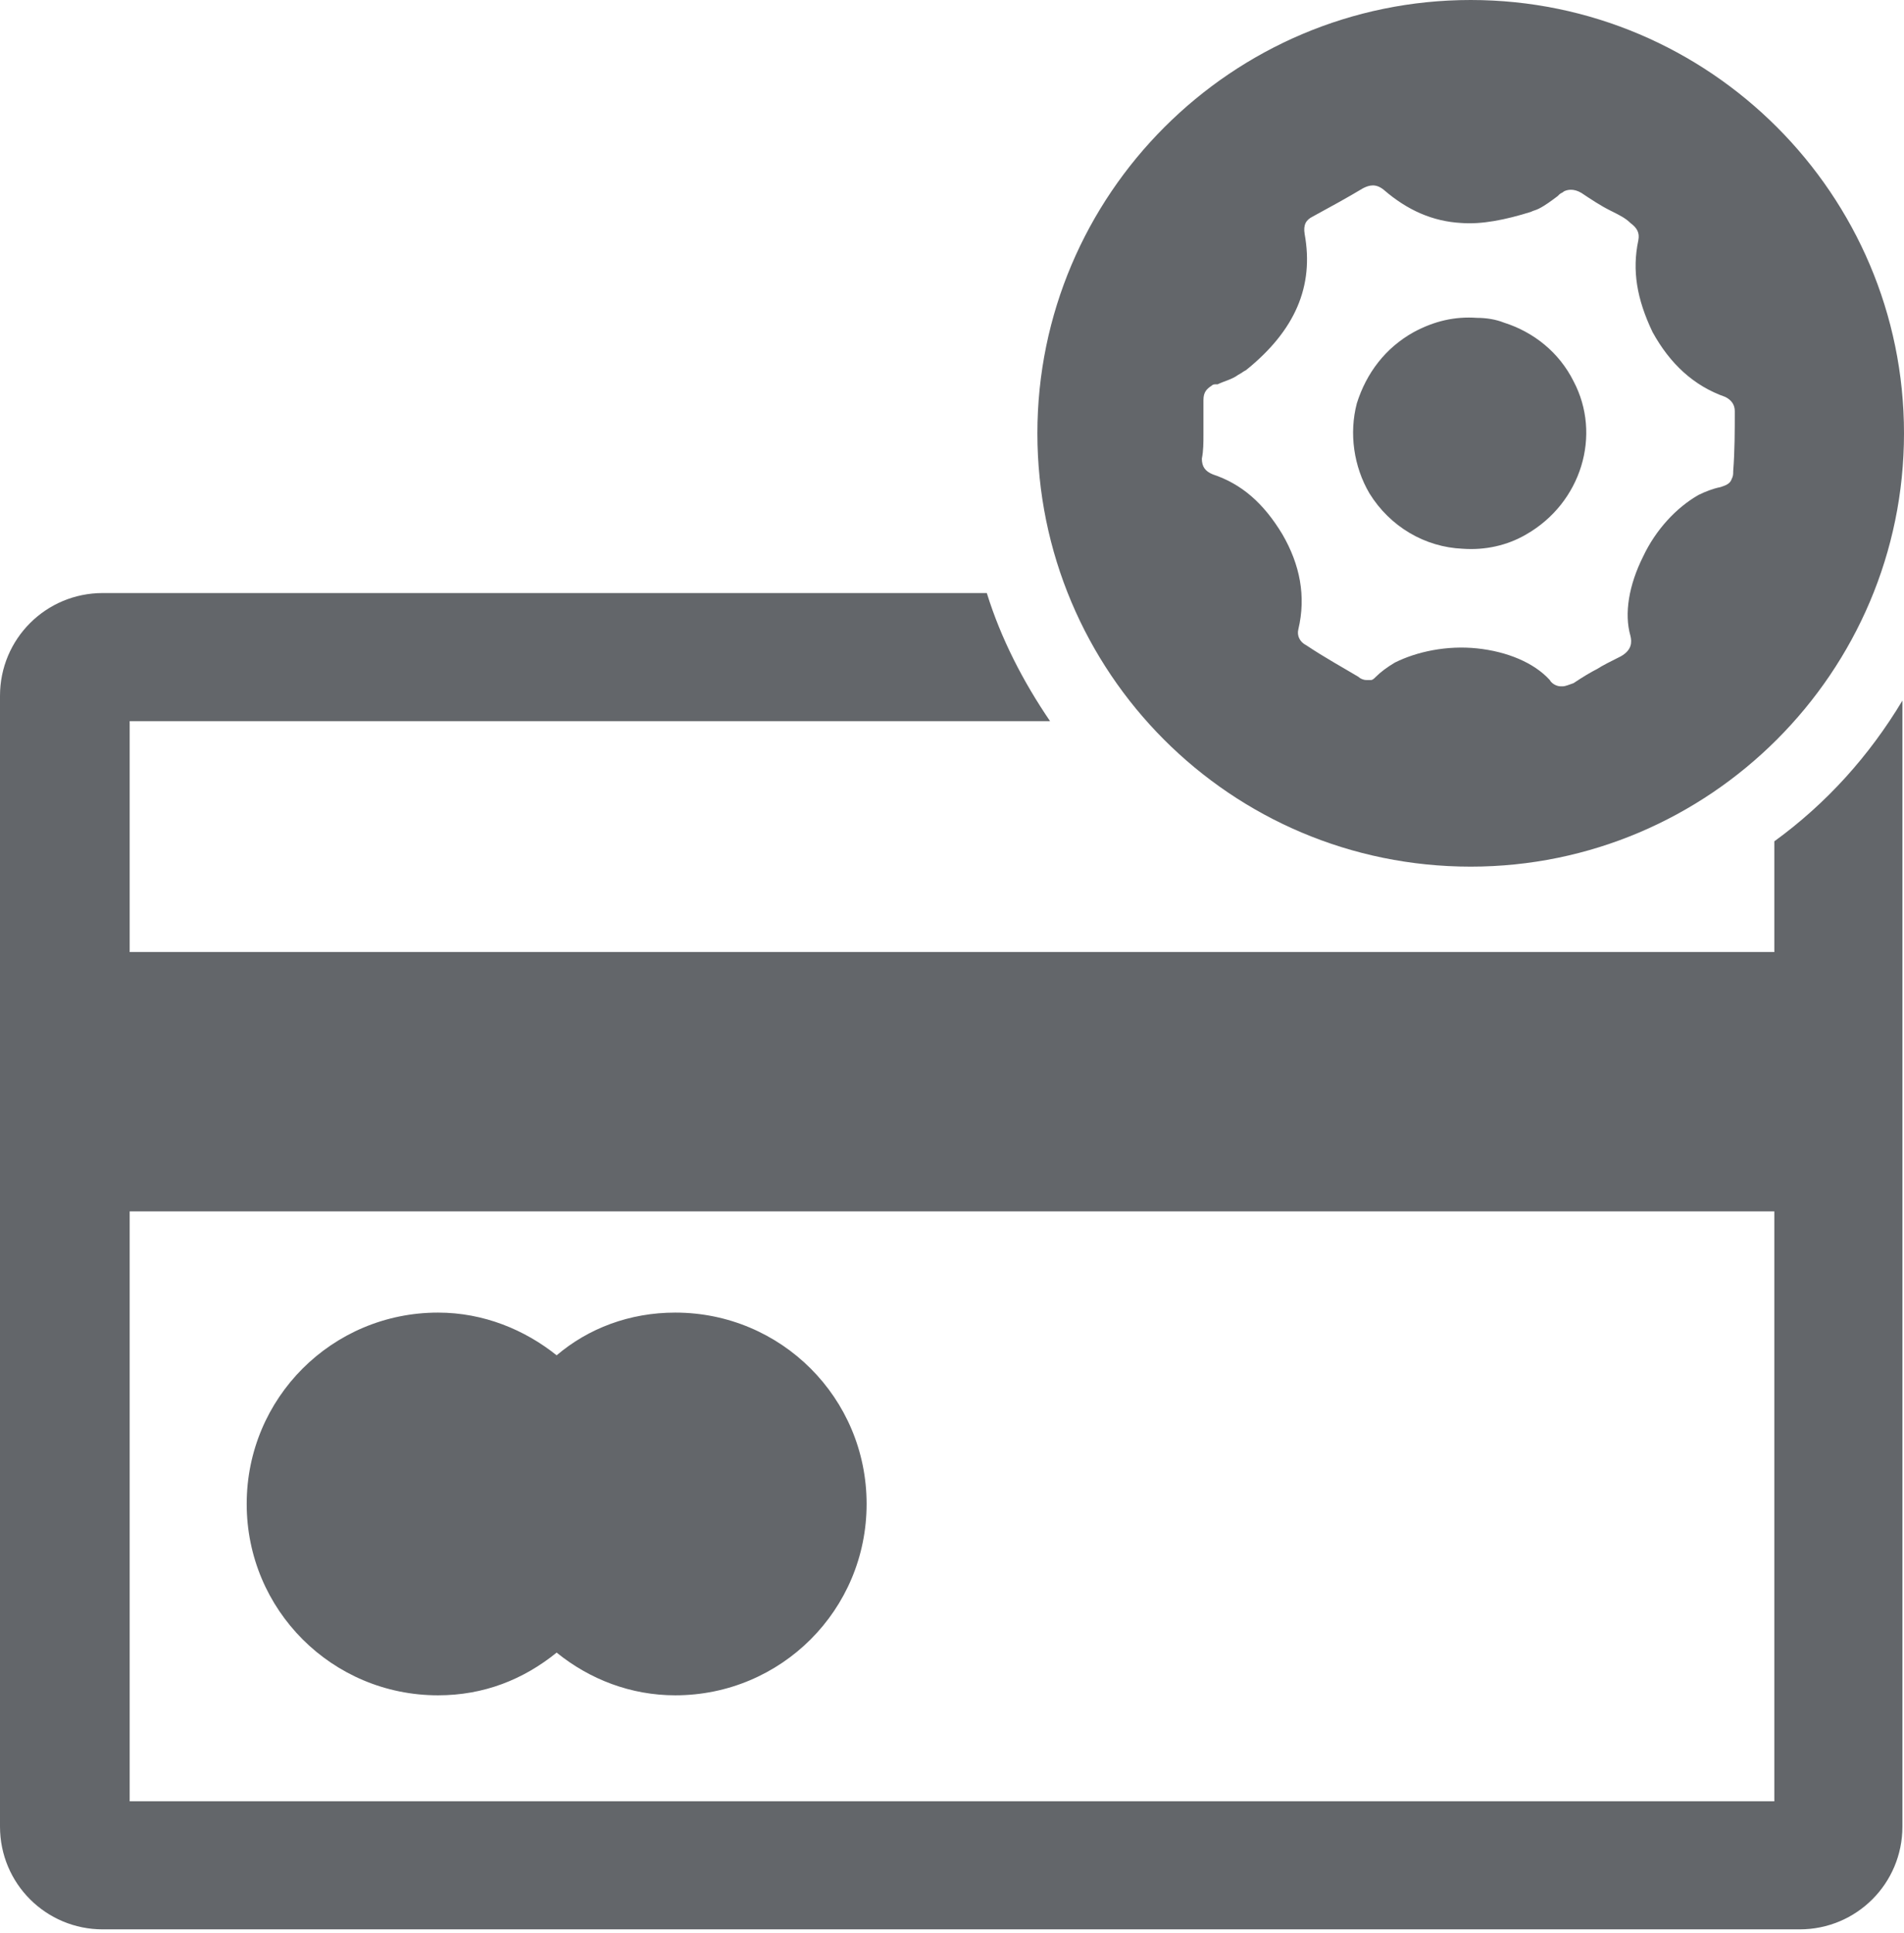 <svg width="65" height="66" viewBox="0 0 65 66" fill="none" xmlns="http://www.w3.org/2000/svg">
<path d="M14.954 57.874C16.52 57.874 17.87 57.334 19.003 56.416C20.137 57.334 21.541 57.874 23.052 57.874C26.669 57.874 29.585 54.959 29.585 51.341C29.585 47.724 26.669 44.809 23.052 44.809C21.487 44.809 20.083 45.349 19.003 46.267C17.924 45.403 16.52 44.809 14.954 44.809C11.337 44.809 8.422 47.724 8.422 51.341C8.422 54.959 11.337 57.874 14.954 57.874Z" fill="#63666A"/>
<path d="M60.573 28.721V32.5H4.427V24.618H35.847C34.929 23.268 34.174 21.811 33.688 20.245H3.509C1.566 20.245 0 21.811 0 23.754V62.355C0 64.298 1.566 65.864 3.509 65.864H61.437C63.38 65.864 64.946 64.298 64.946 62.355V23.916C63.812 25.806 62.355 27.425 60.573 28.721ZM60.573 61.491H4.427V41.354H60.573V61.491Z" fill="#63666A"/>
<path d="M49.938 18.733C50.694 18.787 51.449 18.625 52.097 18.247C53.987 17.168 54.689 14.846 53.717 13.011C53.231 12.039 52.367 11.337 51.341 11.013C51.071 10.905 50.748 10.851 50.424 10.851C49.668 10.797 48.966 10.959 48.264 11.337C47.292 11.877 46.645 12.741 46.321 13.767C46.051 14.792 46.213 15.926 46.752 16.844C47.454 17.978 48.642 18.679 49.938 18.733Z" fill="#63666A"/>
<path d="M50.208 29.585C58.36 29.585 65 22.944 65 14.792C65 6.64 58.36 0 50.208 0C42.056 0 35.415 6.64 35.415 14.792C35.415 22.944 42.002 29.585 50.208 29.585ZM41.084 14.846V14.792C41.084 14.414 41.084 14.037 41.084 13.659C41.084 13.389 41.192 13.281 41.354 13.173C41.408 13.119 41.462 13.119 41.516 13.119H41.57C41.786 13.011 42.056 12.957 42.272 12.795C42.38 12.741 42.434 12.687 42.541 12.633C44.215 11.283 44.863 9.772 44.539 7.99C44.485 7.666 44.593 7.504 44.809 7.396C45.403 7.072 45.997 6.748 46.536 6.424C46.752 6.316 46.968 6.262 47.238 6.478C48.048 7.18 48.912 7.558 49.884 7.612C50.586 7.666 51.395 7.504 52.259 7.234C52.367 7.18 52.421 7.18 52.529 7.126C52.745 7.018 52.961 6.856 53.177 6.694L53.231 6.64C53.285 6.586 53.339 6.586 53.393 6.532C53.501 6.478 53.717 6.424 53.987 6.586C54.311 6.802 54.635 7.018 54.959 7.18L55.066 7.234C55.282 7.342 55.498 7.45 55.66 7.612C55.876 7.774 55.984 7.936 55.93 8.206C55.714 9.232 55.876 10.204 56.416 11.337C57.01 12.417 57.82 13.173 58.9 13.551C59.115 13.659 59.223 13.821 59.223 14.037C59.223 14.684 59.223 15.386 59.169 16.088C59.169 16.196 59.169 16.25 59.115 16.358C59.062 16.52 58.9 16.574 58.737 16.628C58.468 16.682 58.198 16.79 57.982 16.898C57.226 17.33 56.524 18.085 56.092 19.003C55.606 19.975 55.444 20.947 55.66 21.703C55.714 21.919 55.714 22.189 55.336 22.404C55.012 22.566 54.688 22.728 54.527 22.836C54.311 22.944 54.041 23.106 53.717 23.322C53.555 23.376 53.447 23.43 53.339 23.43H53.285C53.123 23.43 52.961 23.322 52.907 23.214C52.367 22.62 51.449 22.242 50.424 22.134C49.398 22.027 48.372 22.242 47.616 22.62C47.346 22.782 47.13 22.944 46.968 23.106C46.914 23.16 46.861 23.214 46.806 23.214C46.806 23.214 46.752 23.214 46.645 23.214C46.536 23.214 46.429 23.16 46.375 23.106C45.835 22.782 45.241 22.459 44.593 22.027C44.377 21.919 44.269 21.703 44.323 21.487C44.593 20.353 44.377 19.273 43.783 18.247C43.135 17.168 42.38 16.52 41.408 16.196C41.138 16.088 41.03 15.926 41.03 15.656C41.084 15.386 41.084 15.116 41.084 14.846Z" fill="#63666A"/>
</svg>
